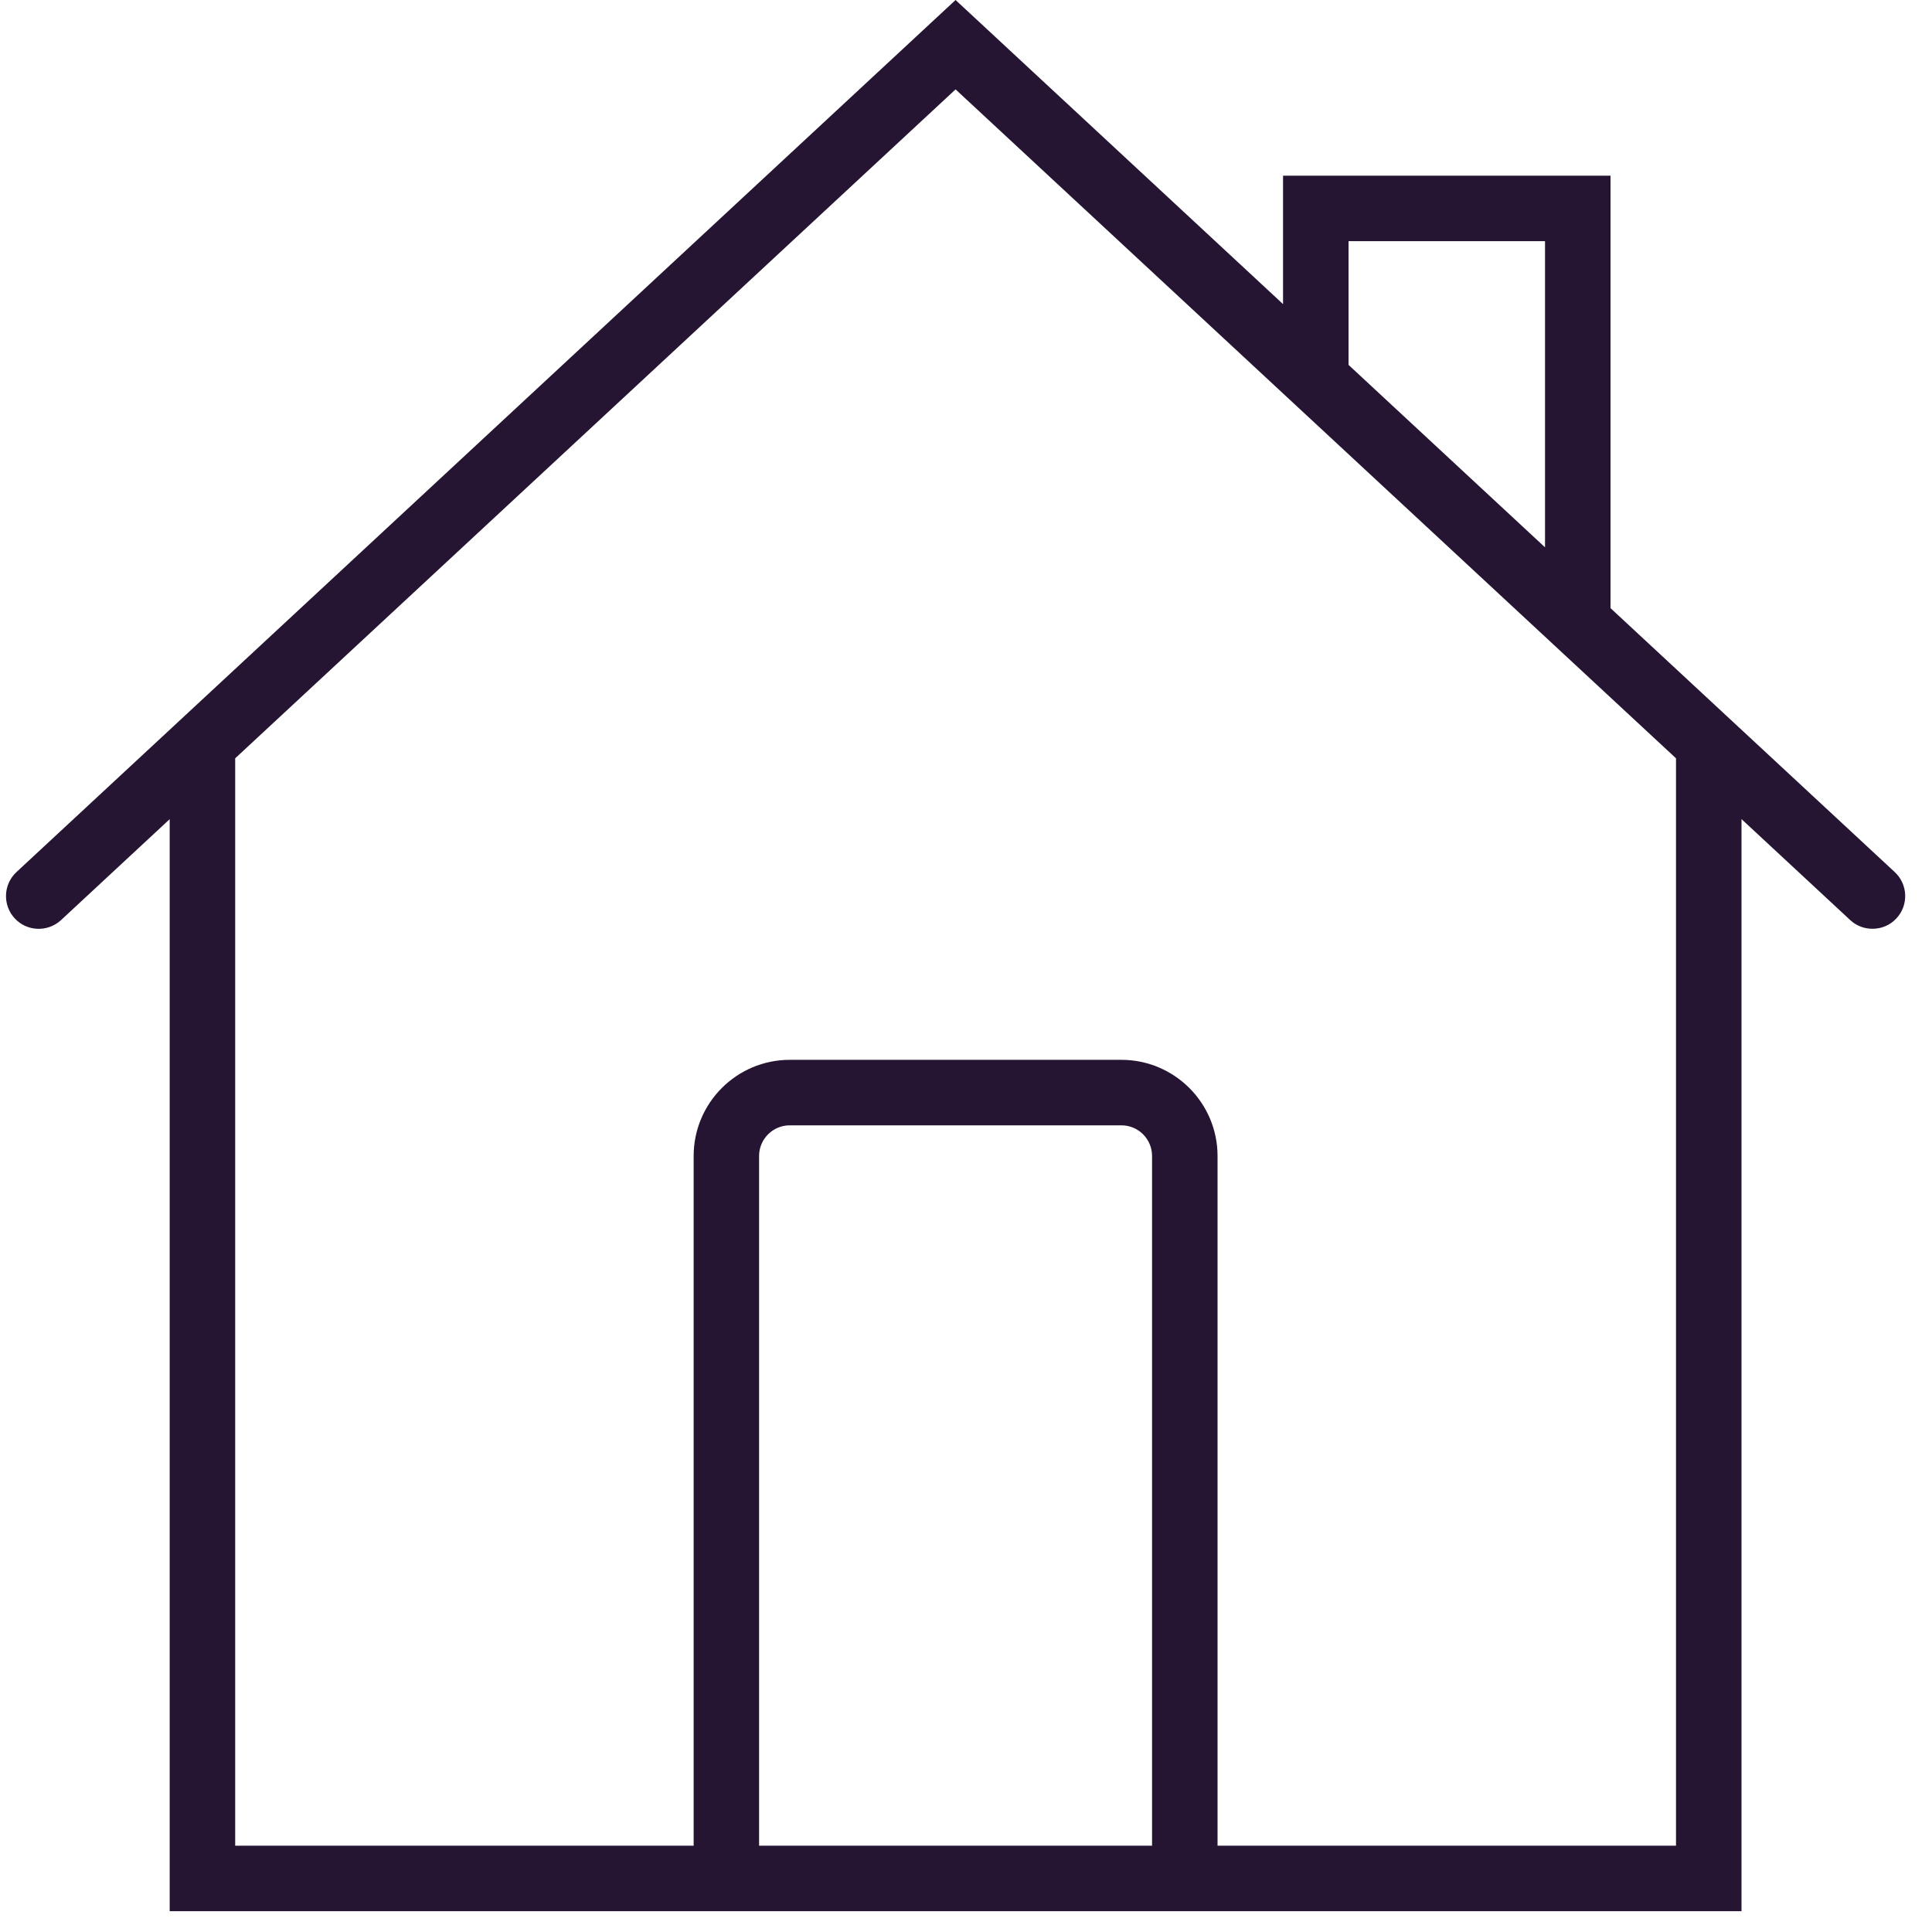 <?xml version="1.0" encoding="UTF-8" standalone="no"?>
<svg width="30px" height="30px" viewBox="0 0 30 30" version="1.1" xmlns="http://www.w3.org/2000/svg" xmlns:xlink="http://www.w3.org/1999/xlink">
    <!-- Generator: Sketch 49 (51002) - http://www.bohemiancoding.com/sketch -->
    <title>home</title>
    <desc>Created with Sketch.</desc>
    <defs></defs>
    <g id="Page-1" stroke="none" stroke-width="1" fill="none" fill-rule="evenodd">
        <g id="Habitation-Activités" transform="translate(-309, -258)" fill="#251533" fill-rule="nonzero">
            <g id="Bar-de-progression" transform="translate(300, 258)">
                <g id="home" transform="translate(9, 0)">
                    <path d="M29.422,13.542 L25.008,9.443 L25.008,2.728 L19.923,2.728 L19.923,4.722 L14.838,0 L0.255,13.542 C0.05,13.733 0.038,14.055 0.229,14.261 C0.419,14.466 0.741,14.478 0.948,14.287 L2.635,12.72 L2.635,29.677 L10.771,29.677 L18.907,29.677 L27.042,29.677 L27.042,12.719 L28.73,14.287 C28.827,14.378 28.952,14.422 29.076,14.422 C29.213,14.422 29.349,14.368 29.448,14.26 C29.639,14.055 29.627,13.733 29.422,13.542 Z M20.94,3.745 L23.991,3.745 L23.991,8.499 L20.94,5.666 L20.94,3.745 Z M11.787,28.66 L11.787,17.95 C11.787,17.687 12.001,17.474 12.264,17.474 L17.413,17.474 C17.676,17.474 17.889,17.687 17.889,17.95 L17.889,28.66 L11.787,28.66 Z M26.025,28.66 L18.906,28.66 L18.906,17.95 C18.906,17.126 18.236,16.457 17.413,16.457 L12.264,16.457 C11.44,16.457 10.771,17.126 10.771,17.95 L10.771,28.66 L3.652,28.66 L3.652,11.775 L14.838,1.388 L22.099,8.13 L25.008,10.831 L26.025,11.775 L26.025,28.66 Z" id="Shape"></path>
                </g>
            </g>
        </g>
    </g>
</svg>